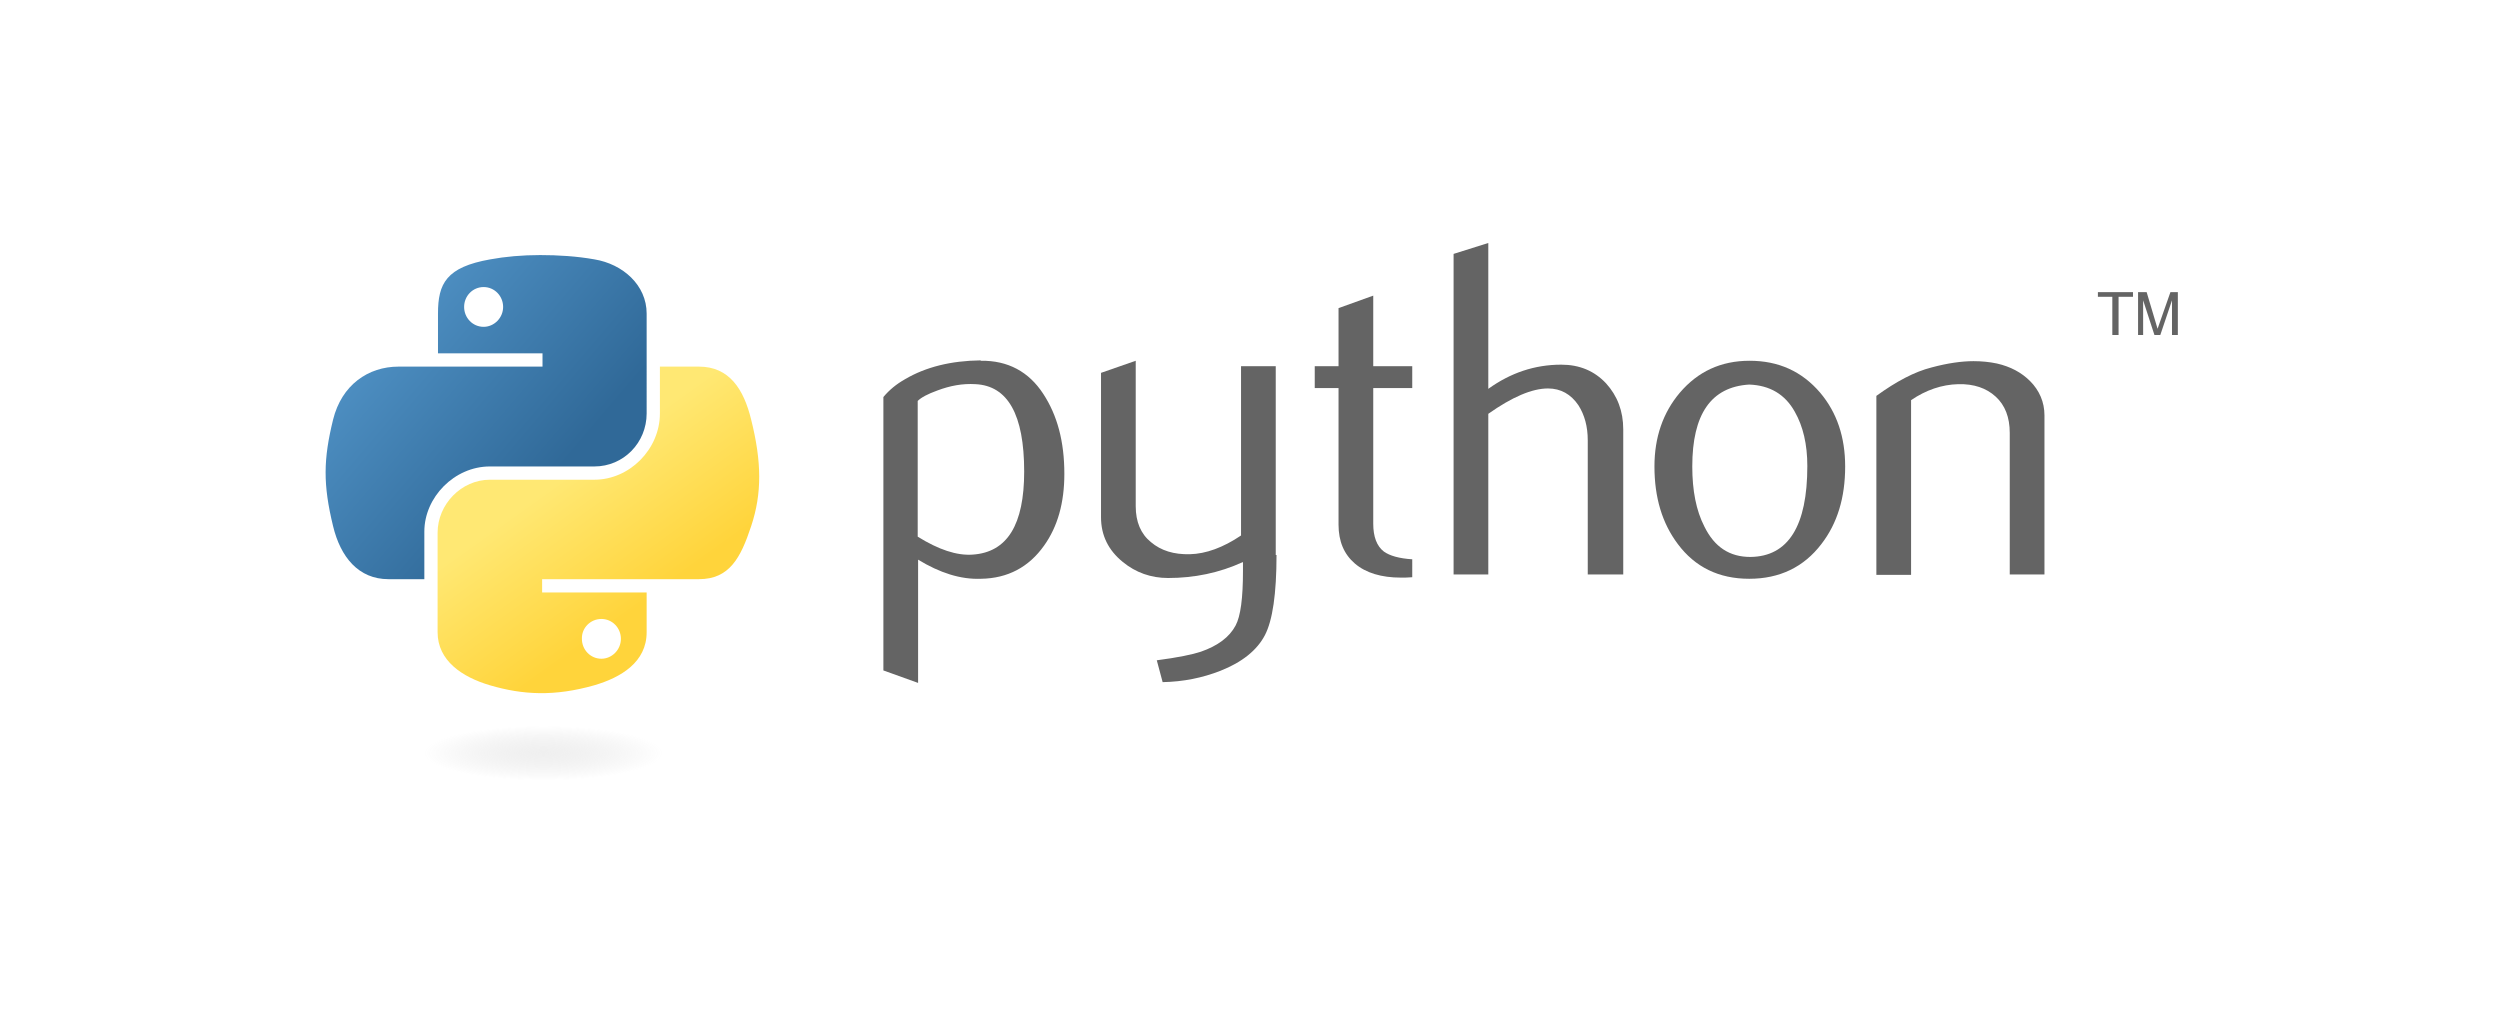 <?xml version="1.0" encoding="utf-8"?>
<!-- Generator: Adobe Illustrator 21.0.2, SVG Export Plug-In . SVG Version: 6.00 Build 0)  -->
<svg version="1.1"
	 id="svg2" inkscape:version="0.43" sodipodi:docbase="/home/sdeibel" sodipodi:docname="logo-python-inkscape.svg" sodipodi:version="0.32" xmlns:cc="http://web.resource.org/cc/" xmlns:dc="http://purl.org/dc/elements/1.1/" xmlns:inkscape="http://www.inkscape.org/namespaces/inkscape" xmlns:rdf="http://www.w3.org/1999/02/22-rdf-syntax-ns#" xmlns:sodipodi="http://inkscape.sourceforge.net/DTD/sodipodi-0.dtd" xmlns:svg="http://www.w3.org/2000/svg"
	 xmlns="http://www.w3.org/2000/svg" xmlns:xlink="http://www.w3.org/1999/xlink" x="0px" y="0px" viewBox="0 0 641 259.1"
	 style="enable-background:new 0 0 641 259.1;" xml:space="preserve">
<style type="text/css">
	.st0{fill:#646464;}
	.st1{fill:url(#path1948_1_);}
	.st2{fill:url(#path1950_1_);}
	.st3{opacity:0.444;fill:url(#path1894_1_);enable-background:new    ;}
</style>
<sodipodi:namedview  bordercolor="#666666" borderopacity="1.0" gridtolerance="10.0" guidetolerance="10.0" height="40mm" id="base" inkscape:current-layer="svg2" inkscape:cx="250.73166" inkscape:cy="67.50975" inkscape:pageopacity="0.0" inkscape:pageshadow="2" inkscape:window-height="882" inkscape:window-width="1233" inkscape:window-x="0" inkscape:window-y="6" inkscape:zoom="2.1461642" objecttolerance="10.0" pagecolor="#ffffff" units="mm" width="210mm">
	</sodipodi:namedview>
<path id="path46" class="st0" d="M262.6,120.9c0-14.6-4.2-22-12.5-22.4c-3.3-0.2-6.5,0.4-9.7,1.6c-2.5,0.9-4.2,1.8-5.1,2.7v34.8
	c5.3,3.3,10,4.9,14.1,4.6C258.3,141.6,262.6,134.5,262.6,120.9z M272.9,121.5c0,7.4-1.7,13.5-5.2,18.4c-3.9,5.5-9.3,8.4-16.2,8.5
	c-5.2,0.2-10.5-1.5-16.1-4.9v31.6l-8.9-3.2v-70.1c1.5-1.8,3.3-3.3,5.6-4.6c5.3-3.1,11.7-4.7,19.3-4.8l0.1,0.1
	c6.9-0.1,12.3,2.8,16,8.5C271.1,106.5,272.9,113.2,272.9,121.5z"/>
<path id="path48" class="st0" d="M327.3,142.3c0,9.9-1,16.8-3,20.6c-2,3.8-5.8,6.9-11.4,9.1c-4.6,1.8-9.5,2.8-14.8,2.9l-1.5-5.6
	c5.4-0.7,9.2-1.5,11.3-2.2c4.3-1.5,7.3-3.7,8.9-6.7c1.3-2.4,1.9-7.1,1.9-14v-2.3c-6.1,2.8-12.5,4.1-19.2,4.1
	c-4.4,0-8.3-1.4-11.6-4.1c-3.7-3-5.6-6.8-5.6-11.5V95.6l8.9-3.1v37.3c0,4,1.3,7.1,3.9,9.2c2.6,2.2,5.9,3.2,10,3.1
	c4.1-0.1,8.5-1.7,13.1-4.8V93.9h8.9V142.3z"/>
<path id="path50" class="st0" d="M362.1,148c-1.1,0.1-2,0.1-2.9,0.1c-5,0-9-1.2-11.8-3.6c-2.8-2.4-4.2-5.7-4.2-10V99.5h-6.1v-5.6
	h6.1V79l8.9-3.2v18.1h10v5.6h-10v34.8c0,3.3,0.9,5.7,2.7,7.1c1.5,1.1,4,1.8,7.3,2V148z"/>
<path id="path52" class="st0" d="M416,147.3h-8.9v-34.4c0-3.5-0.8-6.5-2.4-9c-1.9-2.8-4.5-4.3-7.8-4.3c-4.1,0-9.2,2.2-15.3,6.5v41.2
	h-8.9V65.1l8.9-2.8v37.4c5.7-4.1,11.9-6.2,18.7-6.2c4.7,0,8.5,1.6,11.5,4.8c2.9,3.2,4.4,7.1,4.4,11.8V147.3L416,147.3z"/>
<path id="path54" class="st0" d="M463.4,119.5c0-5.6-1.1-10.2-3.2-13.9c-2.5-4.5-6.4-6.8-11.7-7c-9.8,0.6-14.6,7.6-14.6,21
	c0,6.2,1,11.3,3.1,15.4c2.6,5.3,6.5,7.8,11.8,7.8C458.5,142.7,463.4,134.9,463.4,119.5z M473.1,119.6c0,8-2,14.6-6.1,19.9
	c-4.5,5.9-10.7,8.9-18.5,8.9c-7.8,0-13.9-3-18.3-8.9c-4-5.3-6-11.9-6-19.9c0-7.5,2.2-13.8,6.5-18.9c4.6-5.4,10.5-8.2,17.9-8.2
	c7.4,0,13.4,2.7,18.1,8.2C471,105.8,473.1,112.1,473.1,119.6z"/>
<path id="path56" class="st0" d="M524.2,147.3h-8.9v-36.3c0-4-1.2-7.1-3.6-9.3c-2.4-2.2-5.6-3.3-9.6-3.2c-4.2,0.1-8.3,1.5-12.1,4.1
	v44.8h-8.9v-45.9c5.1-3.7,9.8-6.2,14.2-7.3c4.1-1.1,7.7-1.6,10.7-1.6c2.1,0,4.1,0.2,6,0.6c3.5,0.8,6.3,2.3,8.5,4.5
	c2.4,2.4,3.7,5.4,3.7,8.8V147.3z"/>
<linearGradient id="path1948_1_" gradientUnits="userSpaceOnUse" x1="88.914" y1="58.723" x2="197.93" y2="-35.071" gradientTransform="matrix(0.562 0 0 -0.568 30.846 101.95)">
	<stop  offset="0" style="stop-color:#5A9FD4"/>
	<stop  offset="1" style="stop-color:#306998"/>
</linearGradient>
<path id="path1948" class="st1" d="M138.5,65.4c-4.6,0-9,0.4-12.8,1.1c-11.3,2-13.4,6.2-13.4,13.9v10.2h26.8v3.4h-26.8h-10.1
	c-7.8,0-14.6,4.7-16.8,13.6c-2.5,10.2-2.6,16.6,0,27.3c1.9,7.9,6.5,13.6,14.2,13.6h9.2v-12.2c0-8.8,7.7-16.7,16.8-16.7h26.8
	c7.5,0,13.4-6.1,13.4-13.6V80.4c0-7.3-6.1-12.7-13.4-13.9C147.9,65.7,143.1,65.4,138.5,65.4z M124,73.6c2.8,0,5,2.3,5,5.1
	c0,2.8-2.3,5.1-5,5.1c-2.8,0-5-2.3-5-5.1C119,75.9,121.2,73.6,124,73.6z"/>
<linearGradient id="path1950_1_" gradientUnits="userSpaceOnUse" x1="240.077" y1="-91.839" x2="201.147" y2="-36.76" gradientTransform="matrix(0.562 0 0 -0.568 30.846 101.95)">
	<stop  offset="0" style="stop-color:#FFD43B"/>
	<stop  offset="1" style="stop-color:#FFE873"/>
</linearGradient>
<path id="path1950" class="st2" d="M169.2,94.1V106c0,9.2-7.8,17-16.8,17h-26.8c-7.3,0-13.4,6.3-13.4,13.6v25.5
	c0,7.3,6.3,11.5,13.4,13.6c8.5,2.5,16.6,2.9,26.8,0c6.8-2,13.4-5.9,13.4-13.6v-10.2h-26.8v-3.4h26.8h13.4c7.8,0,10.7-5.4,13.4-13.6
	c2.8-8.4,2.7-16.5,0-27.3c-1.9-7.8-5.6-13.6-13.4-13.6H169.2z M154.2,158.7c2.8,0,5,2.3,5,5.1c0,2.8-2.3,5.1-5,5.1
	c-2.8,0-5-2.3-5-5.1C149.1,161,151.4,158.7,154.2,158.7z"/>
<path id="text3004" sodipodi:nodetypes="ccccccccccccccccccccccc" class="st0" d="M541.6,85.9h1.6v-9.8h3.7v-1.2h-9v1.2h3.7V85.9
	 M548.2,85.9h1.3V77l2.9,8.9h1.5l3-8.9v8.9h1.5v-11h-1.9l-3.3,9.4l-2.8-9.4h-2.2V85.9"/>
<radialGradient id="path1894_1_" cx="-350.759" cy="178.988" r="29.037" gradientTransform="matrix(1.749057e-08 -0.24 -1.055 -3.791546e-07 328.182 108.934)" gradientUnits="userSpaceOnUse">
	<stop  offset="0" style="stop-color:#B8B8B8;stop-opacity:0.498"/>
	<stop  offset="1" style="stop-color:#7F7F7F;stop-opacity:0"/>
</radialGradient>
<path id="path1894" sodipodi:cx="61.518883" sodipodi:cy="132.28575" sodipodi:rx="48.948284" sodipodi:ry="8.6066771" sodipodi:type="arc" class="st3" d="
	M175.3,193.1c0,3.8-16.1,7-35.9,7s-35.9-3.1-35.9-7c0-3.8,16.1-7,35.9-7S175.3,189.2,175.3,193.1z"/>
</svg>
